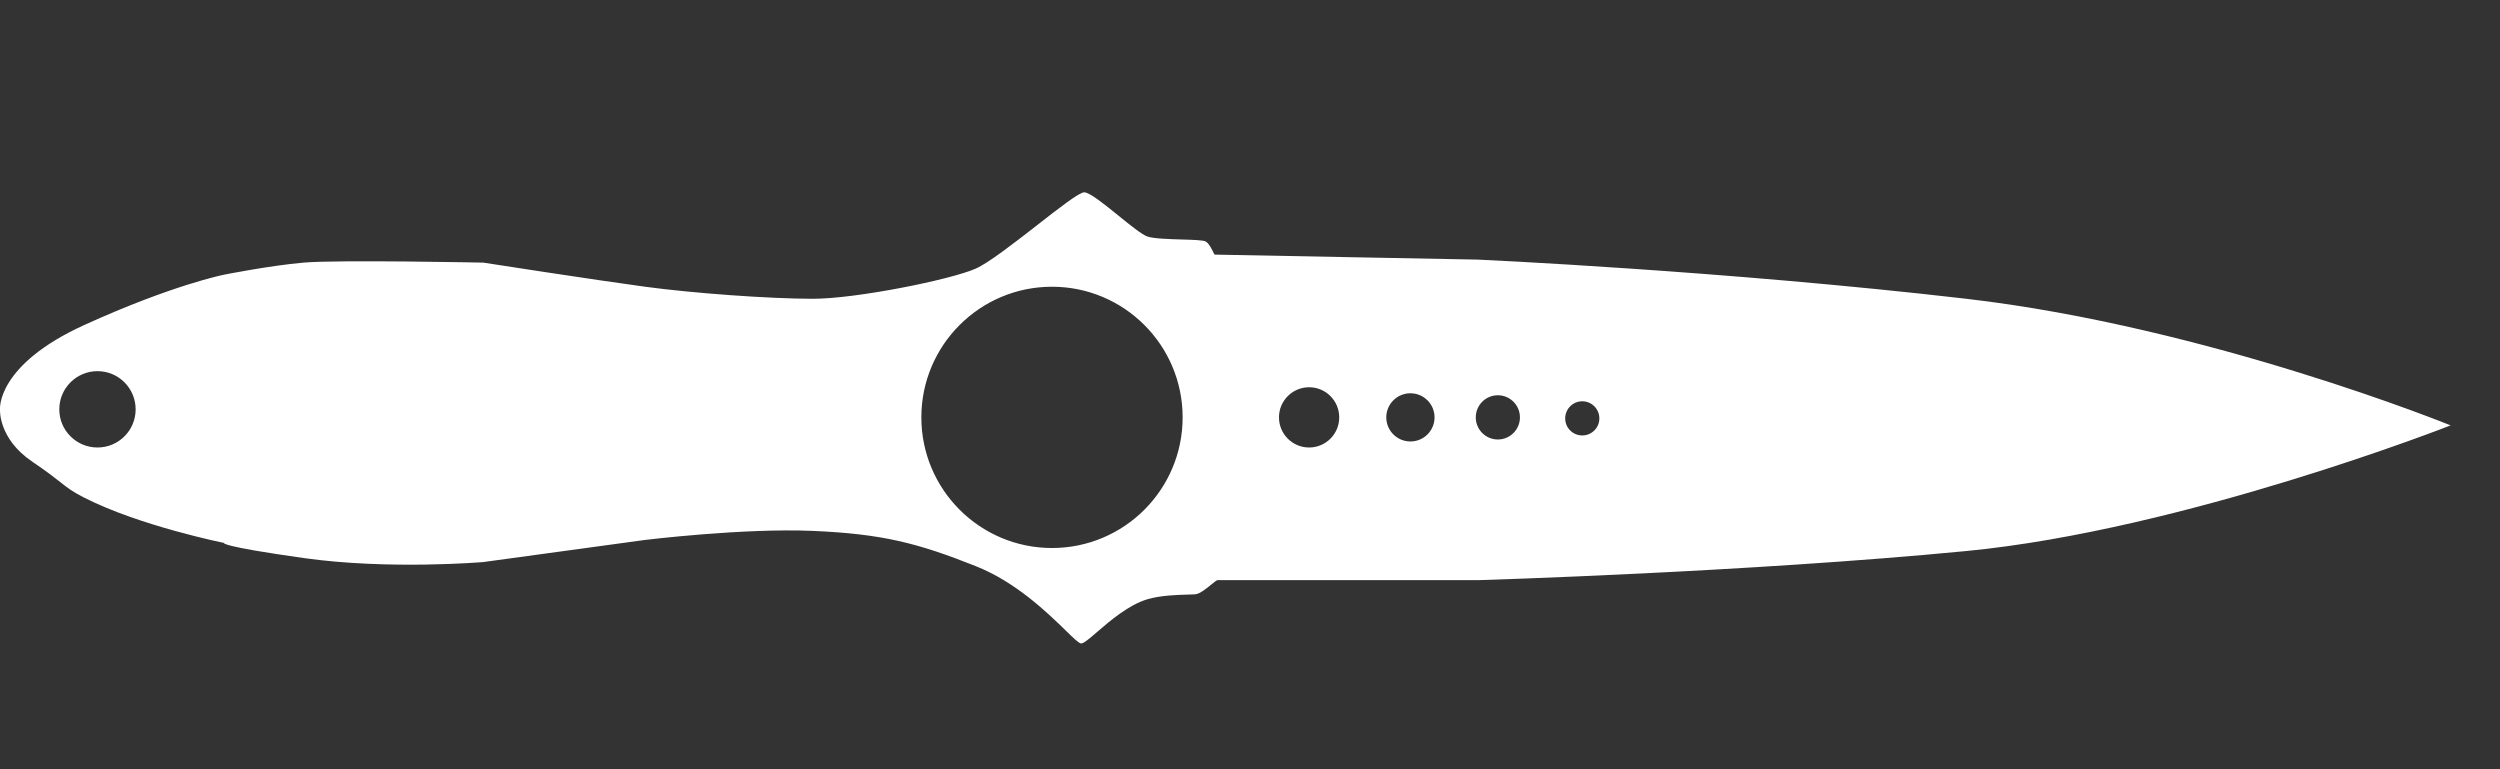 <svg width="39" height="12" viewBox="0 0 39 12" fill="none" xmlns="http://www.w3.org/2000/svg">
<rect x="0" y="0" width="39" height="12" fill="#333333" stroke="none"/>
<path fill-rule="evenodd" clip-rule="evenodd" d="M15.22 4.191C14.828 4.364 13.355 4.661 12.681 4.661C12.007 4.661 10.816 4.575 10.063 4.473C9.311 4.372 7.54 4.097 7.54 4.097C7.54 4.097 5.267 4.05 4.734 4.097C4.201 4.144 3.496 4.285 3.496 4.285C3.496 4.285 2.696 4.442 1.317 5.069C-0.062 5.696 0 6.386 0 6.386C0 6.386 -0.031 6.84 0.502 7.201C0.738 7.361 0.857 7.455 0.947 7.526C1.059 7.615 1.125 7.667 1.317 7.765C2.179 8.204 3.496 8.47 3.496 8.47C3.496 8.47 3.402 8.517 4.734 8.705C6.066 8.894 7.54 8.768 7.54 8.768L10.063 8.423C10.063 8.423 11.599 8.235 12.681 8.282C13.762 8.329 14.311 8.47 15.22 8.831C15.847 9.079 16.339 9.558 16.621 9.832C16.748 9.956 16.832 10.038 16.866 10.038C16.907 10.038 16.997 9.96 17.118 9.856L17.118 9.856C17.32 9.682 17.609 9.434 17.901 9.348C18.106 9.288 18.352 9.281 18.513 9.276C18.574 9.275 18.623 9.273 18.653 9.27C18.721 9.261 18.823 9.179 18.898 9.117C18.945 9.08 18.981 9.05 18.994 9.05H23.073C23.073 9.05 27.274 8.925 30.675 8.596C34.076 8.267 38.23 6.636 38.23 6.636C38.23 6.636 34.453 5.1 30.675 4.661C26.898 4.223 23.057 4.05 23.057 4.05C23.057 4.05 18.966 3.972 18.951 3.972C18.945 3.972 18.936 3.953 18.923 3.926C18.898 3.876 18.861 3.799 18.81 3.768C18.773 3.746 18.612 3.741 18.431 3.736C18.228 3.73 18 3.723 17.901 3.69C17.815 3.661 17.634 3.515 17.448 3.364L17.448 3.364L17.448 3.364C17.227 3.185 16.998 3 16.913 3C16.836 3 16.523 3.244 16.177 3.514L16.177 3.514C15.816 3.795 15.42 4.103 15.22 4.191ZM2.116 6.386C2.116 6.715 1.85 6.981 1.521 6.981C1.192 6.981 0.925 6.715 0.925 6.386C0.925 6.057 1.192 5.79 1.521 5.79C1.85 5.79 2.116 6.057 2.116 6.386ZM16.411 8.549C17.537 8.549 18.449 7.636 18.449 6.511C18.449 5.386 17.537 4.473 16.411 4.473C15.286 4.473 14.373 5.386 14.373 6.511C14.373 7.636 15.286 8.549 16.411 8.549ZM20.892 6.511C20.892 6.771 20.682 6.981 20.422 6.981C20.163 6.981 19.952 6.771 19.952 6.511C19.952 6.252 20.163 6.041 20.422 6.041C20.682 6.041 20.892 6.252 20.892 6.511ZM22.003 6.887C22.21 6.887 22.379 6.719 22.379 6.511C22.379 6.303 22.21 6.135 22.003 6.135C21.795 6.135 21.626 6.303 21.626 6.511C21.626 6.719 21.795 6.887 22.003 6.887ZM23.711 6.511C23.711 6.701 23.557 6.856 23.366 6.856C23.176 6.856 23.022 6.701 23.022 6.511C23.022 6.321 23.176 6.166 23.366 6.166C23.557 6.166 23.711 6.321 23.711 6.511ZM24.683 6.793C24.831 6.793 24.95 6.674 24.95 6.527C24.95 6.38 24.831 6.26 24.683 6.26C24.536 6.26 24.417 6.38 24.417 6.527C24.417 6.674 24.536 6.793 24.683 6.793Z" fill="white"/>
</svg>
